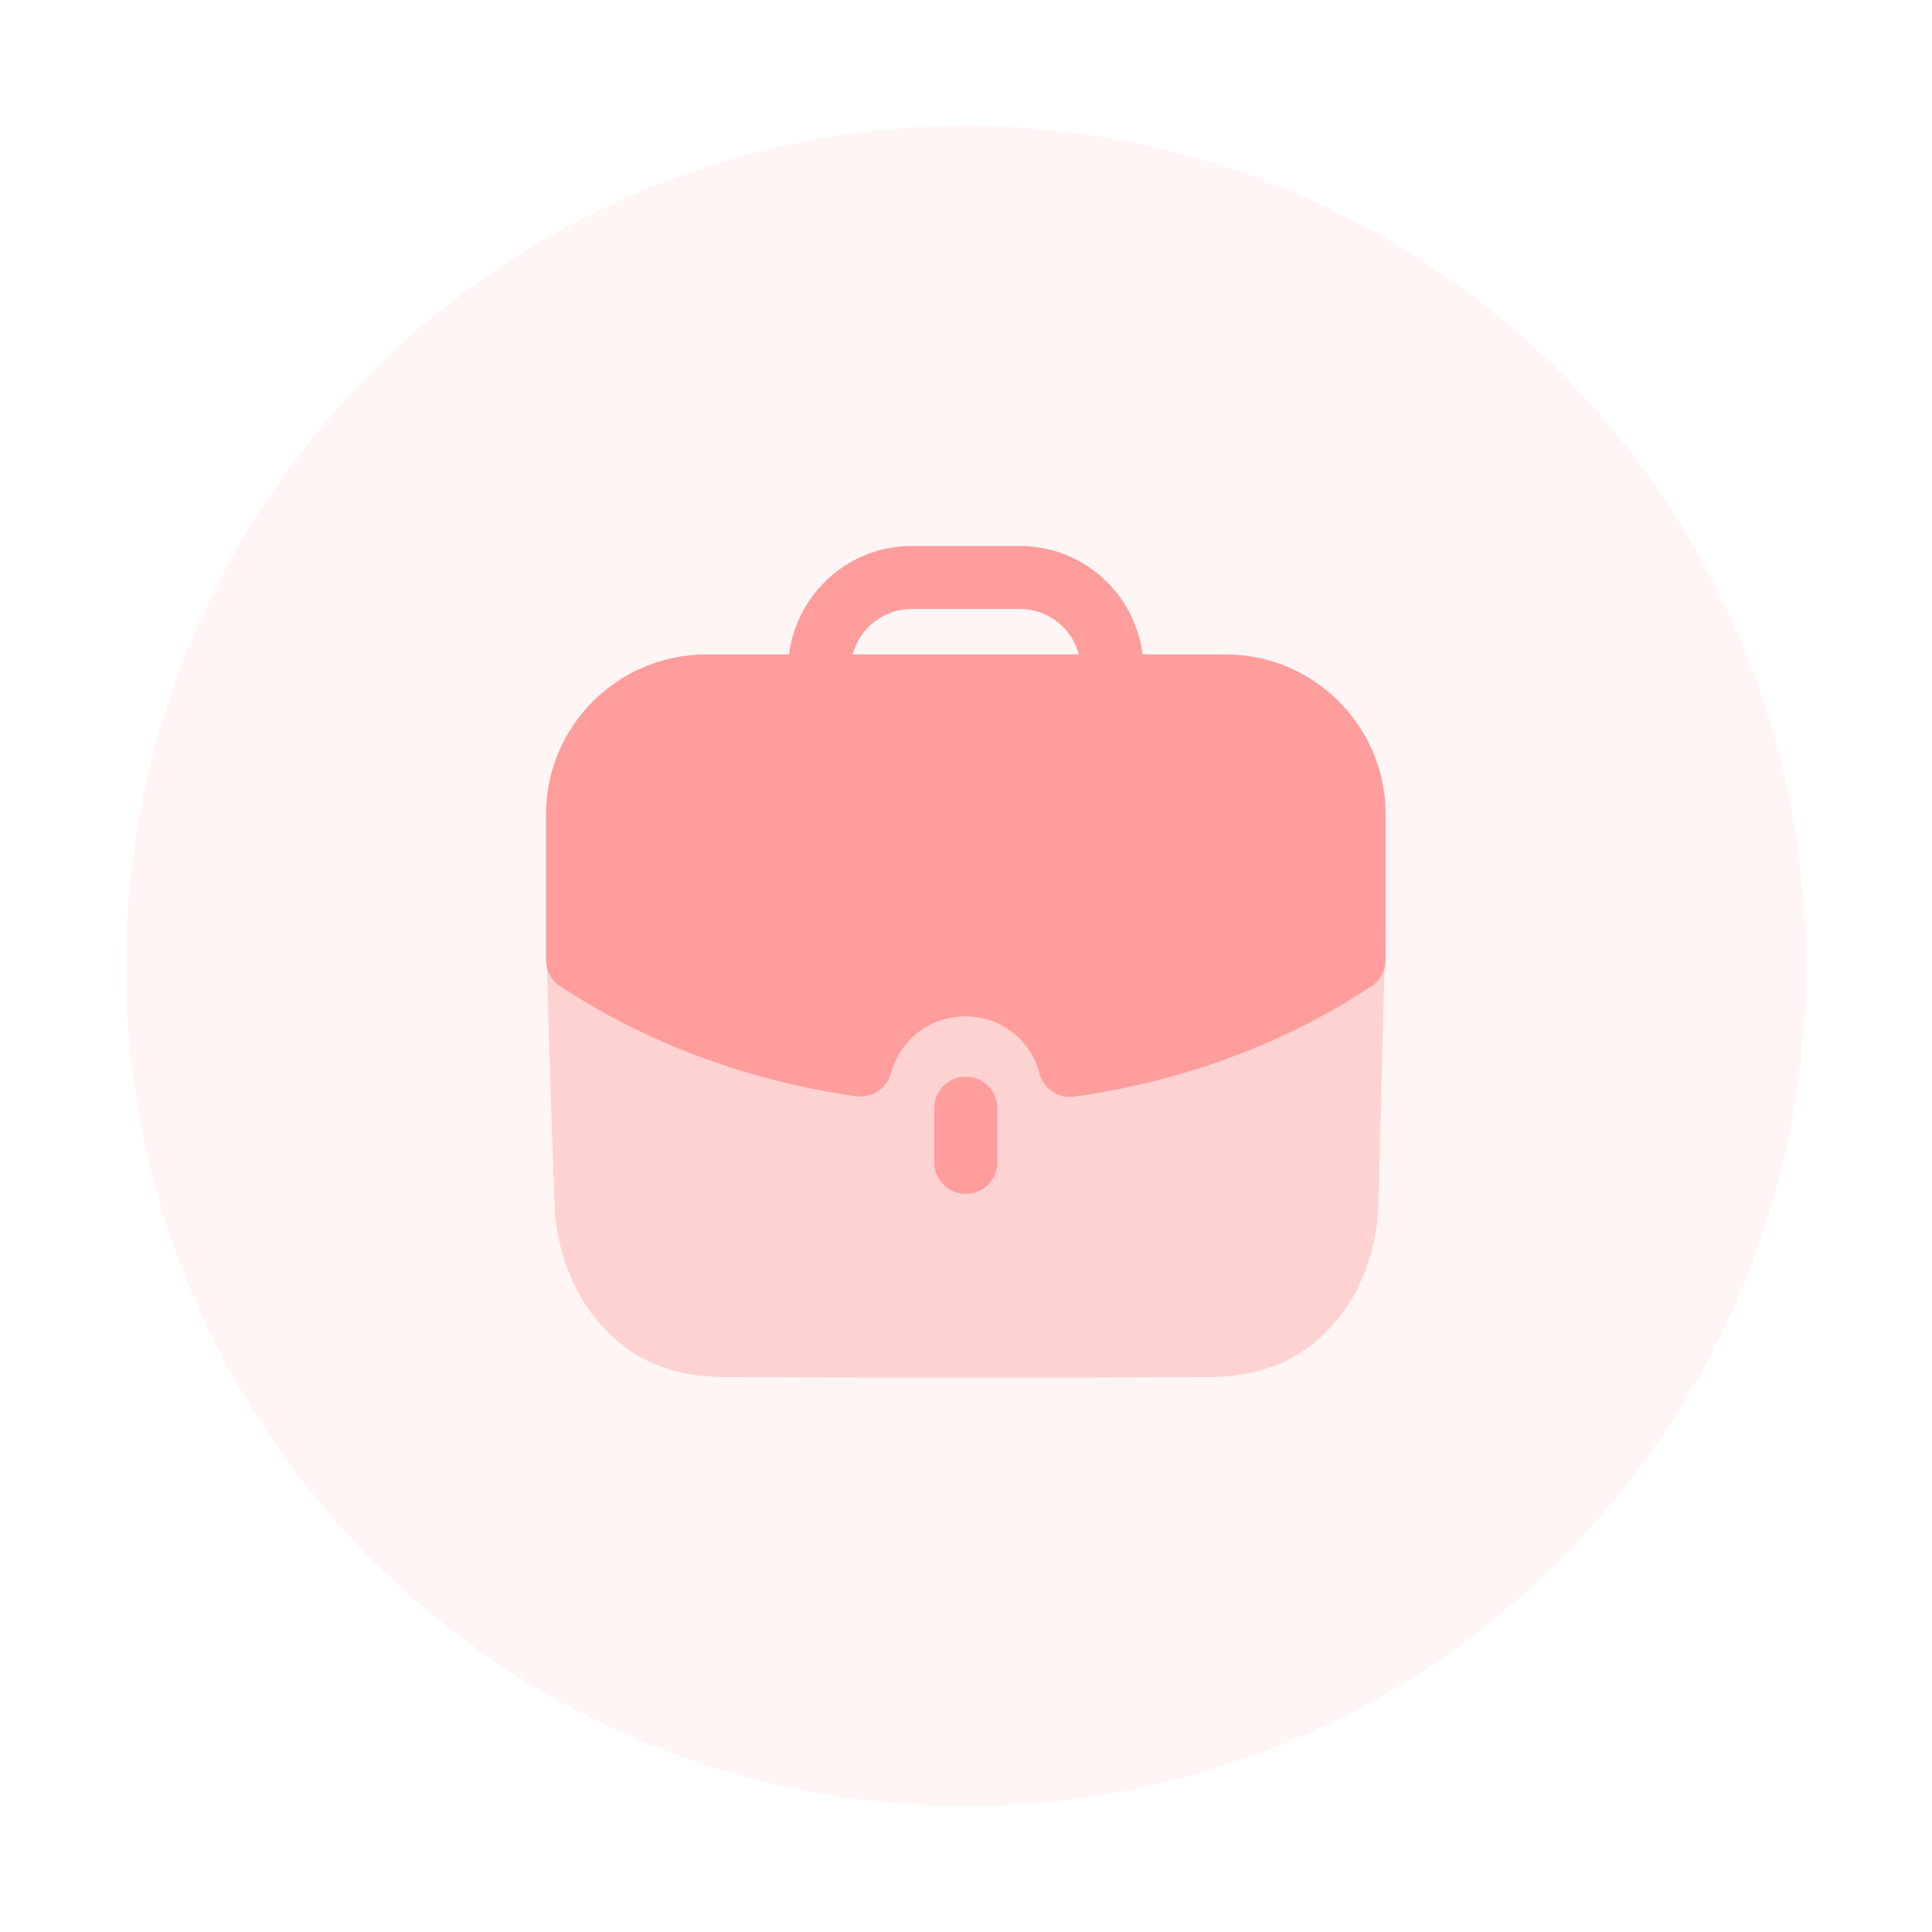 <svg width="46" height="46" viewBox="0 0 46 46" fill="none" xmlns="http://www.w3.org/2000/svg">
<g opacity="0.1" filter="url(#filter0_d)">
<path fill-rule="evenodd" clip-rule="evenodd" d="M23 43C34.045 43 43 34.046 43 23C43 11.954 34.045 3 23 3C11.954 3 3 11.954 3 23C3 34.046 11.954 43 23 43Z" fill="#FF9D9D"/>
</g>
<path opacity="0.4" d="M13 22.078C13.05 24.416 13.19 28.415 13.21 28.856C13.281 29.799 13.642 30.752 14.204 31.424C14.986 32.367 15.949 32.788 17.292 32.788C19.148 32.798 21.194 32.798 23.181 32.798C25.176 32.798 27.112 32.798 28.747 32.788C30.071 32.788 31.064 32.356 31.836 31.424C32.398 30.752 32.759 29.789 32.81 28.856C32.83 28.485 32.93 24.144 32.99 22.078H13Z" fill="#FF9D9D"/>
<path d="M22.245 26.384V27.678C22.245 28.092 22.581 28.428 22.995 28.428C23.409 28.428 23.745 28.092 23.745 27.678V26.384C23.745 25.97 23.409 25.634 22.995 25.634C22.581 25.634 22.245 25.97 22.245 26.384" fill="#FF9D9D"/>
<path fill-rule="evenodd" clip-rule="evenodd" d="M21.211 25.556C21.111 25.919 20.762 26.151 20.384 26.101C17.833 25.745 15.395 24.84 13.337 23.481C13.126 23.343 13 23.107 13 22.855V19.389C13 17.289 14.712 15.581 16.817 15.581H18.784C18.972 14.129 20.202 13 21.704 13H24.286C25.787 13 27.018 14.129 27.206 15.581H29.183C31.282 15.581 32.99 17.289 32.99 19.389V22.855C32.99 23.107 32.863 23.342 32.654 23.481C30.592 24.846 28.144 25.755 25.576 26.11C25.541 26.115 25.507 26.117 25.473 26.117C25.134 26.117 24.831 25.888 24.746 25.552C24.544 24.756 23.821 24.199 22.99 24.199C22.148 24.199 21.433 24.744 21.211 25.556ZM24.286 14.5H21.704C21.031 14.5 20.469 14.96 20.301 15.581H25.688C25.52 14.96 24.958 14.5 24.286 14.5Z" fill="#FF9D9D"/>
<defs>
<filter id="filter0_d" x="-0" y="0" width="46" height="46" filterUnits="userSpaceOnUse" color-interpolation-filters="sRGB">
<feFlood flood-opacity="0" result="BackgroundImageFix"/>
<feColorMatrix in="SourceAlpha" type="matrix" values="0 0 0 0 0 0 0 0 0 0 0 0 0 0 0 0 0 0 127 0"/>
<feOffset/>
<feGaussianBlur stdDeviation="1.5"/>
<feColorMatrix type="matrix" values="0 0 0 0 0 0 0 0 0 0 0 0 0 0 0 0 0 0 0.15 0"/>
<feBlend mode="normal" in2="BackgroundImageFix" result="effect1_dropShadow"/>
<feBlend mode="normal" in="SourceGraphic" in2="effect1_dropShadow" result="shape"/>
</filter>
</defs>
</svg>
